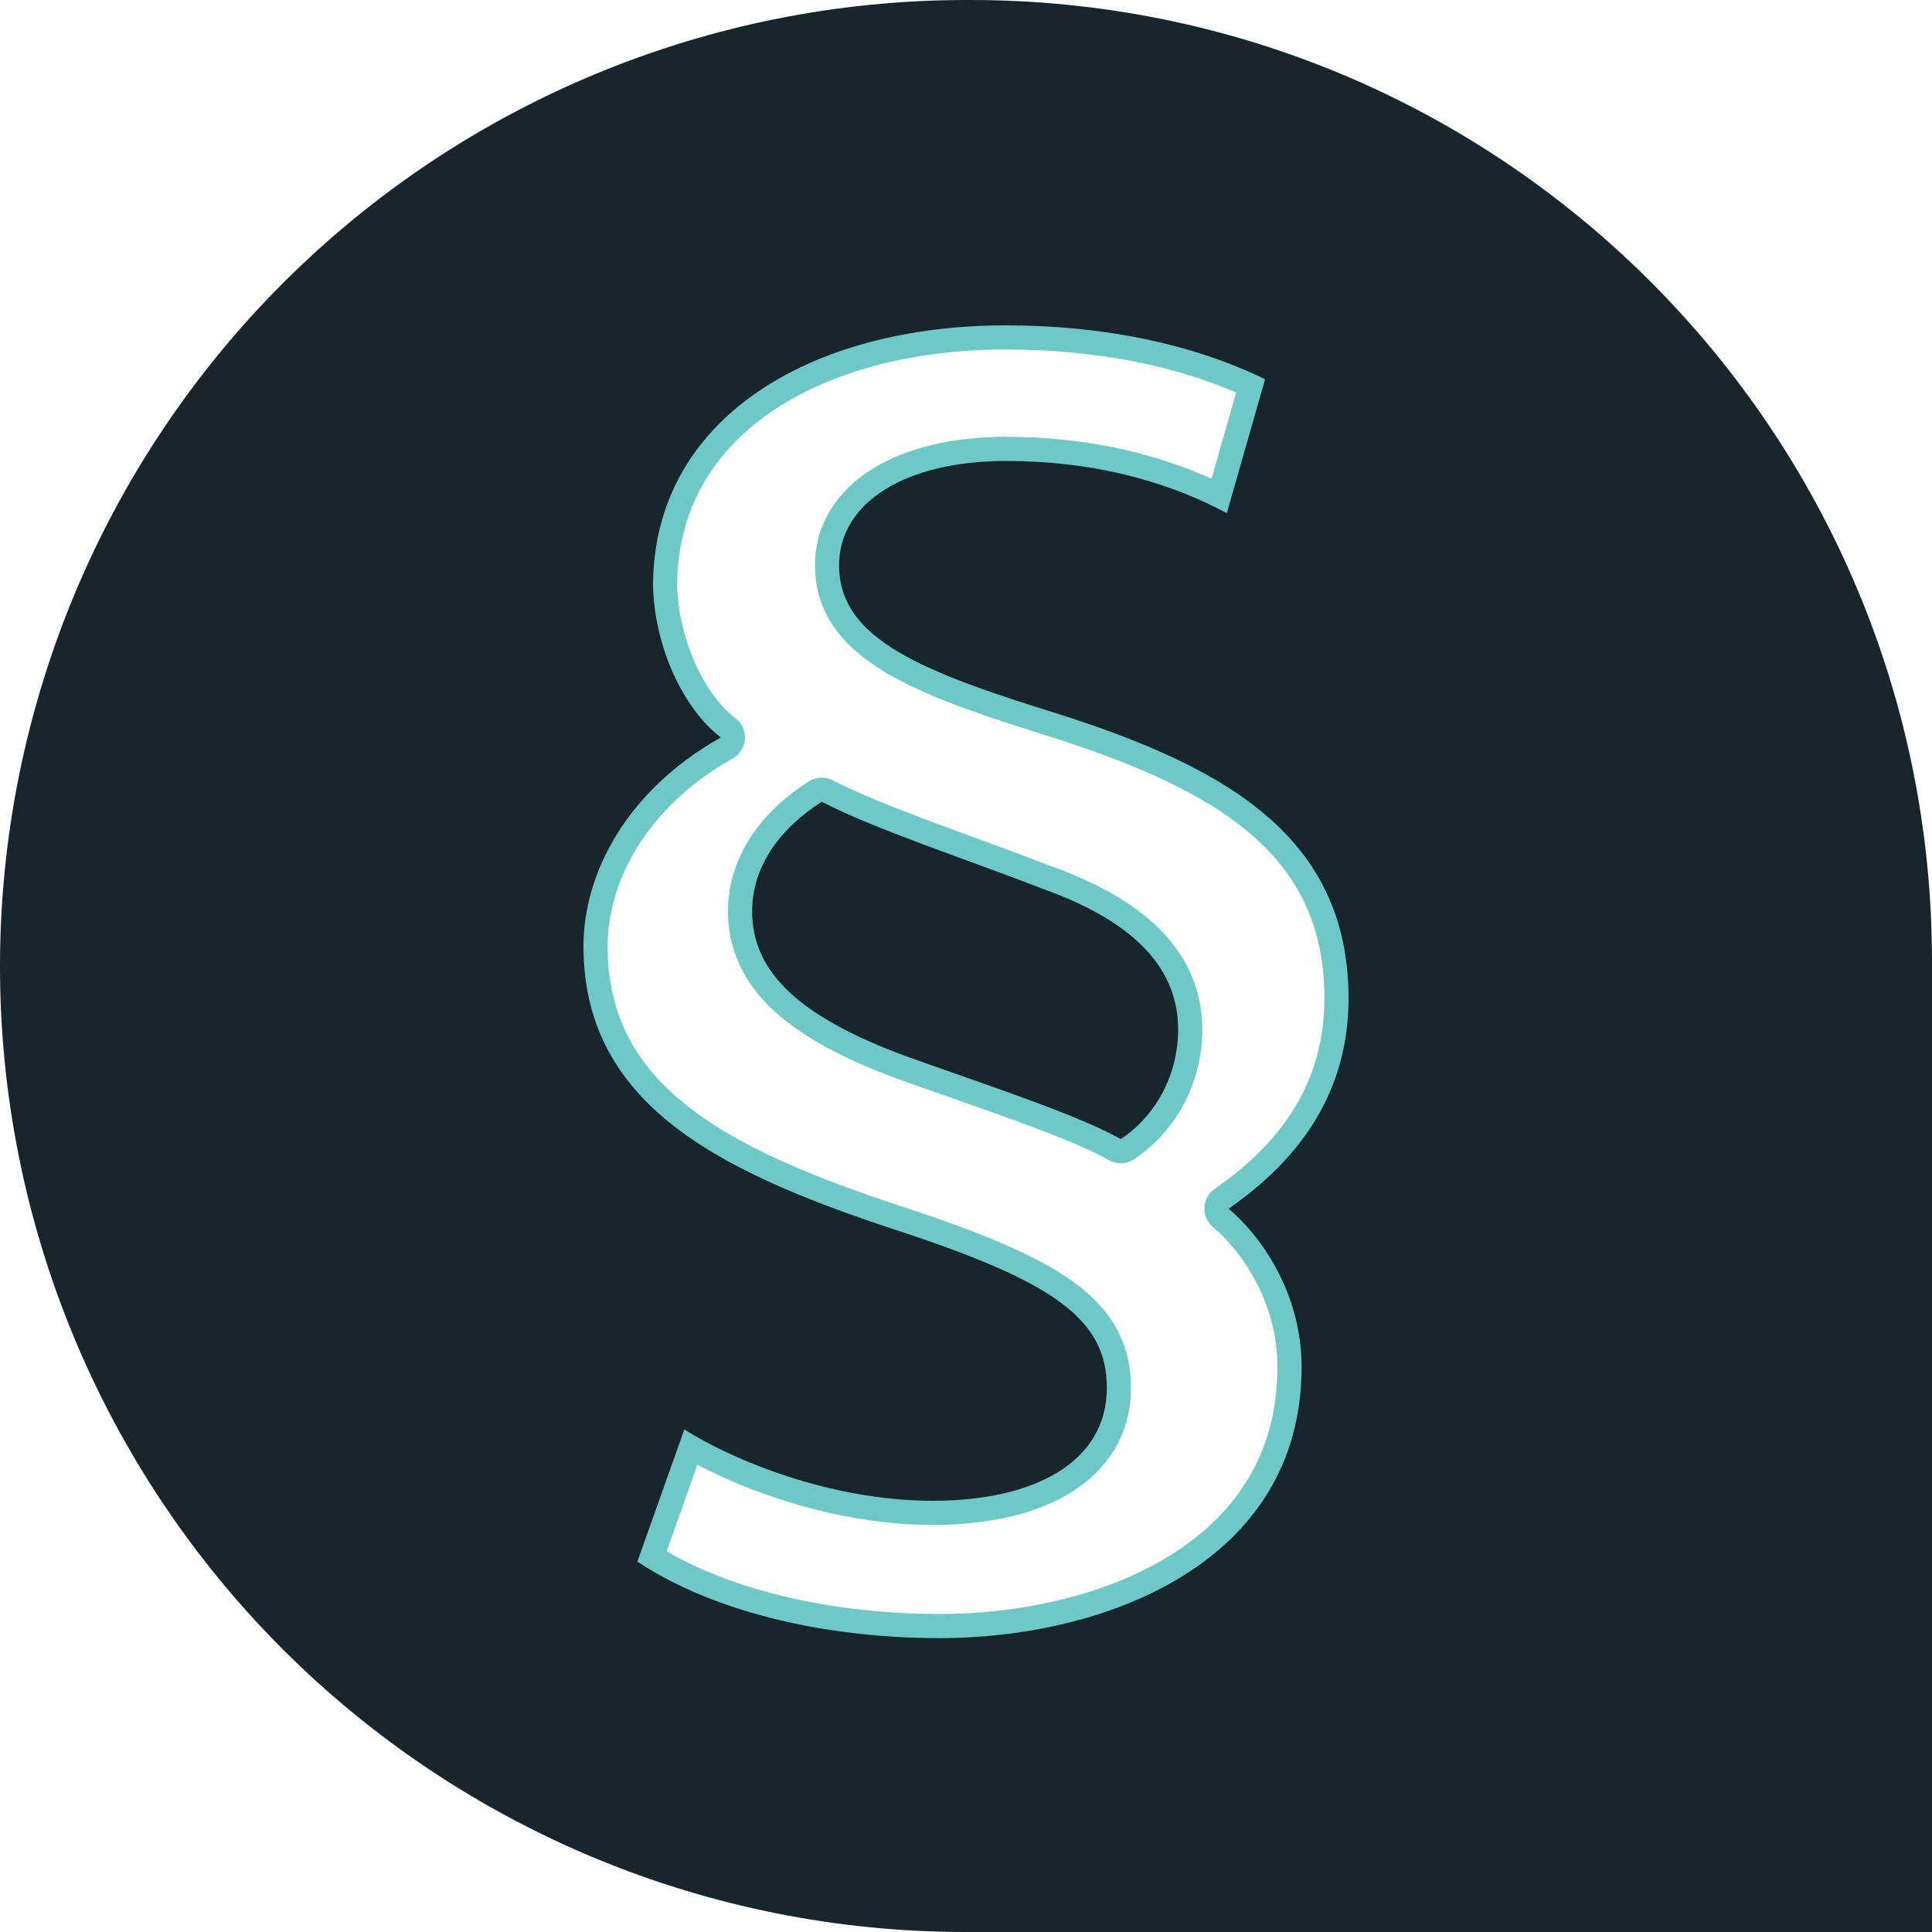 <?xml version="1.0" standalone="no"?>
<!DOCTYPE svg PUBLIC "-//W3C//DTD SVG 1.1//EN" "http://www.w3.org/Graphics/SVG/1.1/DTD/svg11.dtd">
<svg width="100%" height="100%" viewBox="0 0 20 20" version="1.1" xmlns="http://www.w3.org/2000/svg" xmlns:xlink="http://www.w3.org/1999/xlink" xml:space="preserve" style="fill-rule:evenodd;clip-rule:evenodd;stroke-linecap:round;stroke-linejoin:round;stroke-miterlimit:1.414;">
    <g transform="matrix(1,0,0,1,-4.115,5.862)">
        <path d="M11.901,3.572C11.901,3.122 12.171,2.726 12.621,2.438C13.179,2.726 14.169,3.05 14.907,3.338C15.915,3.698 16.311,4.202 16.311,4.796C16.311,5.246 16.095,5.678 15.717,5.93C15.303,5.696 14.493,5.426 13.629,5.12C12.387,4.688 11.901,4.202 11.901,3.572ZM17.211,-1.936C16.473,-2.296 15.555,-2.494 14.529,-2.494C12.495,-2.494 10.875,-1.522 10.875,0.206C10.893,0.854 11.199,1.484 11.577,1.772C10.587,2.33 10.155,3.194 10.155,3.932C10.155,5.624 11.649,6.308 13.539,6.92C15.033,7.424 15.573,7.802 15.573,8.504C15.573,9.278 14.817,9.674 13.773,9.674C12.693,9.674 11.685,9.242 11.199,8.936L10.713,10.304C11.559,10.862 12.747,11.096 13.845,11.096C15.519,11.096 17.589,10.34 17.589,8.288C17.589,7.514 17.157,6.92 16.833,6.65C17.589,6.128 18.075,5.426 18.075,4.472C18.075,2.726 16.689,2.024 14.871,1.466C13.557,1.052 12.801,0.71 12.801,-0.01C12.801,-0.658 13.485,-1.09 14.529,-1.09C15.555,-1.09 16.311,-0.82 16.815,-0.55L17.211,-1.936Z" style="fill:none;stroke-width:0.5px;stroke:rgb(110,201,198);"/>
    </g>
    <path d="M20,20C20,20 14.996,20 9.994,20C7.343,20 4.801,18.947 2.927,17.073C1.053,15.199 0,12.657 0,10.006C0,10.005 0,10.005 0,10.004C0,7.351 1.054,4.806 2.93,2.93C4.806,1.054 7.351,0 10.004,0C10.019,0 10.034,0 10.048,0C15.545,0 20,4.455 20,9.952C20,14.968 20,20 20,20ZM13.096,3.926C12.358,3.566 11.44,3.368 10.414,3.368C8.38,3.368 6.76,4.34 6.76,6.068C6.778,6.716 7.084,7.346 7.462,7.634C6.472,8.192 6.04,9.056 6.04,9.794C6.04,11.486 7.534,12.17 9.424,12.782C10.918,13.286 11.458,13.664 11.458,14.366C11.458,15.14 10.702,15.536 9.658,15.536C8.578,15.536 7.57,15.104 7.084,14.798L6.598,16.166C7.444,16.724 8.632,16.958 9.73,16.958C11.404,16.958 13.474,16.202 13.474,14.15C13.474,13.376 13.042,12.782 12.718,12.512C13.474,11.99 13.96,11.288 13.96,10.334C13.96,8.588 12.574,7.886 10.756,7.328C9.442,6.914 8.686,6.572 8.686,5.852C8.686,5.204 9.37,4.772 10.414,4.772C11.44,4.772 12.196,5.042 12.7,5.312L13.096,3.926ZM7.786,9.434C7.786,8.984 8.056,8.588 8.506,8.3C9.064,8.588 10.054,8.912 10.792,9.2C11.8,9.56 12.196,10.064 12.196,10.658C12.196,11.108 11.98,11.54 11.602,11.792C11.188,11.558 10.378,11.288 9.514,10.982C8.272,10.55 7.786,10.064 7.786,9.434Z" style="fill:rgb(23,37,44);"/>
</svg>
